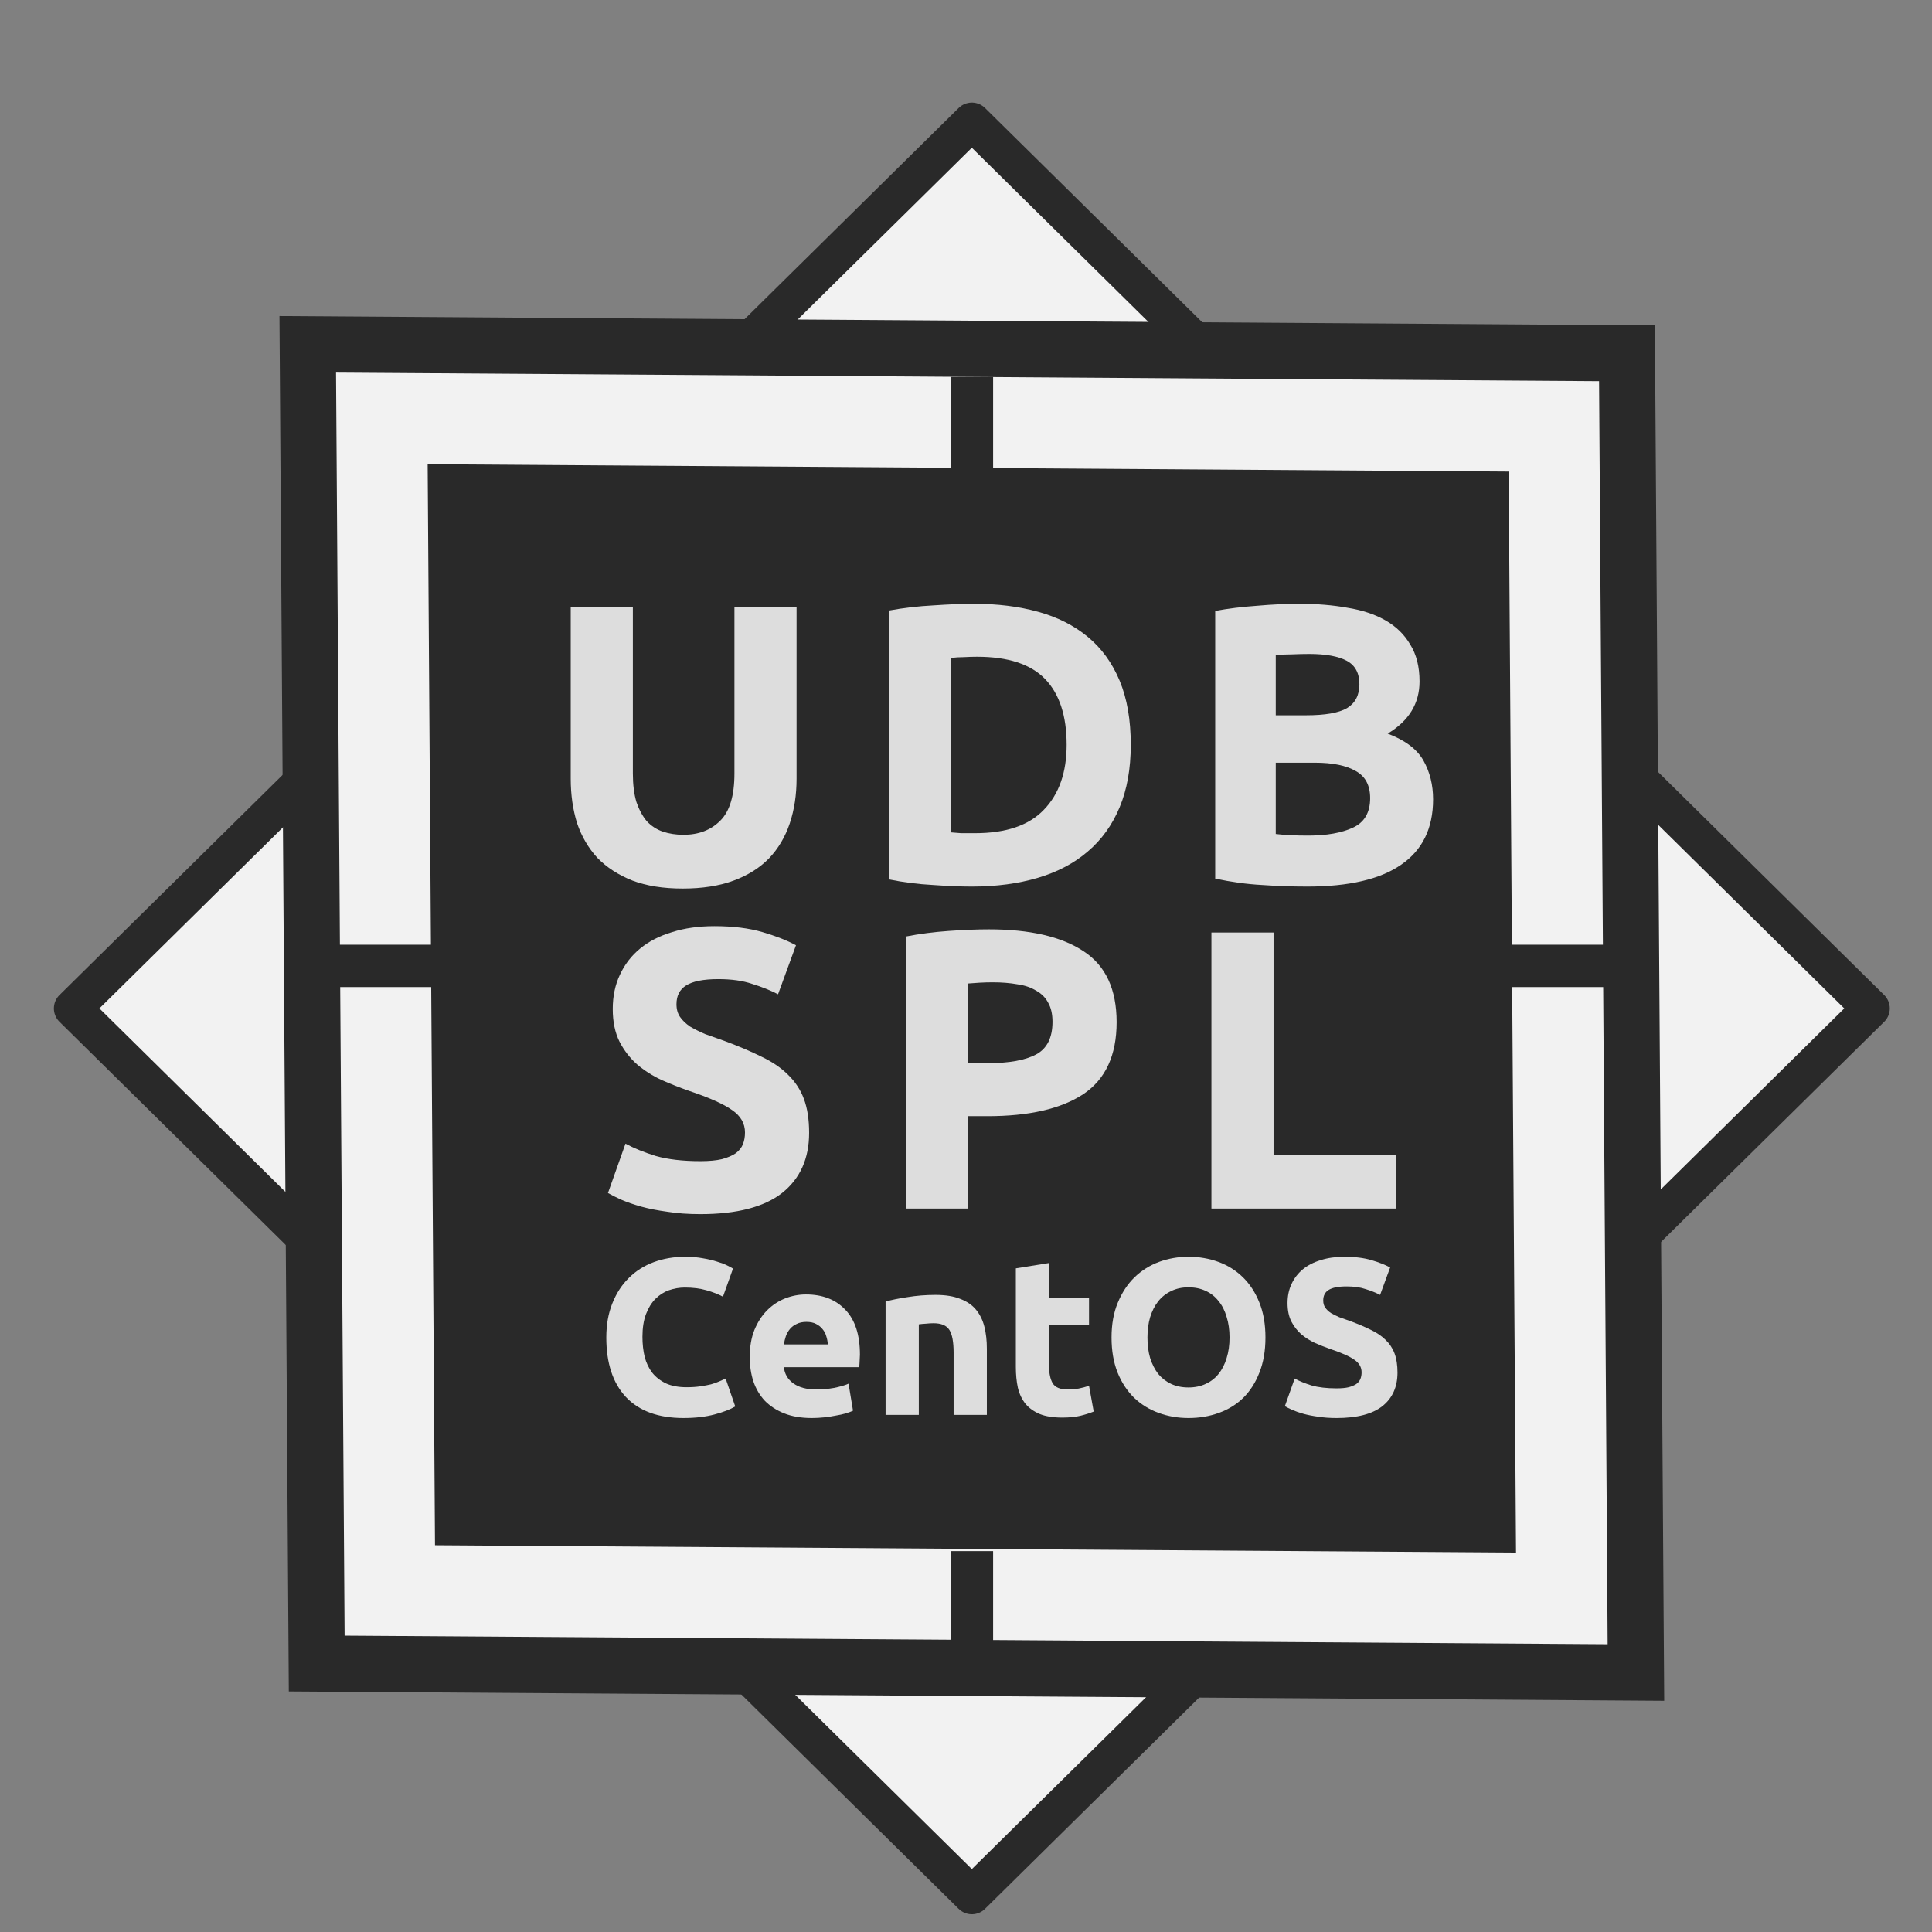 <?xml version="1.0" encoding="utf-8"?>
<!-- Generator: Moho 12.5 build 22438 -->
<!DOCTYPE svg PUBLIC "-//W3C//DTD SVG 1.1//EN" "http://www.w3.org/Graphics/SVG/1.1/DTD/svg11.dtd">
<svg version="1.1" id="Frame_0" xmlns="http://www.w3.org/2000/svg" xmlns:xlink="http://www.w3.org/1999/xlink" width="1080px" height="1080px">
<rect width="100%" height="100%" fill="#808080" stroke="none"/>
<g id="Layer_1">
<path fill="#f2f2f2" fill-rule="evenodd" stroke="#292929" stroke-width="21" stroke-linecap="round" stroke-linejoin="round" d="M 40.624 563.705 C 40.675 563.656 543.215 67.890 543.265 67.841 C 543.315 67.890 1045.856 563.656 1045.906 563.705 C 1045.856 563.755 543.315 1059.521 543.265 1059.571 C 543.215 1059.521 40.675 563.755 40.624 563.705 Z"/>
<path fill="#292929" fill-rule="evenodd" stroke="none" d="M 156.227 176.666 C 156.304 176.667 925.009 181.884 925.086 181.885 C 925.086 181.962 930.304 950.668 930.304 950.744 C 930.227 950.744 161.521 945.527 161.444 945.527 C 161.444 945.450 156.227 176.743 156.227 176.666 Z"/>
<path fill="#f2f2f2" fill-rule="evenodd" stroke="none" d="M 187.845 208.284 C 187.916 208.285 893.824 213.076 893.894 213.076 C 893.895 213.147 898.685 919.056 898.686 919.126 C 898.615 919.126 192.707 914.336 192.636 914.335 C 192.636 914.265 187.845 208.355 187.845 208.284 Z"/>
</g>
<g id="cuador_blanco">
<path fill="#292929" fill-rule="evenodd" stroke="none" d="M 239.065 259.504 C 239.125 259.505 843.305 263.605 843.366 263.606 C 843.366 263.666 847.466 867.846 847.466 867.907 C 847.406 867.906 243.226 863.806 243.165 863.806 C 243.165 863.745 239.065 259.565 239.065 259.504 Z"/>
<path fill="#292929" fill-rule="evenodd" stroke="none" d="M 898.957 551.782 C 898.952 551.782 844.054 551.782 844.049 551.782 C 844.049 551.780 844.049 528.099 844.049 528.096 C 844.054 528.096 898.952 528.096 898.957 528.096 C 898.957 528.099 898.957 551.780 898.957 551.782 Z"/>
<path fill="#292929" fill-rule="evenodd" stroke="none" d="M 242.572 551.782 C 242.567 551.782 187.669 551.782 187.664 551.782 C 187.664 551.780 187.664 528.099 187.664 528.096 C 187.669 528.096 242.567 528.096 242.572 528.096 C 242.572 528.099 242.572 551.780 242.572 551.782 Z"/>
<path fill="#292929" fill-rule="evenodd" stroke="none" d="M 531.468 921.987 C 531.468 921.981 531.468 867.084 531.468 867.078 C 531.470 867.078 555.151 867.078 555.153 867.078 C 555.153 867.084 555.153 921.981 555.153 921.987 C 555.151 921.987 531.470 921.987 531.468 921.987 Z"/>
<path fill="#292929" fill-rule="evenodd" stroke="none" d="M 531.468 265.602 C 531.468 265.596 531.468 210.699 531.468 210.693 C 531.470 210.693 555.151 210.693 555.153 210.693 C 555.153 210.699 555.153 265.596 555.153 265.602 C 555.151 265.602 531.470 265.602 531.468 265.602 Z"/>
</g>
<g id="">
<path fill="#dddddd" fill-rule="evenodd" stroke="none" d="M 382.073 792.691 C 368.025 792.691 357.302 788.783 349.904 780.969 C 342.589 773.155 338.930 762.058 338.930 747.677 C 338.931 740.528 340.054 734.170 342.298 728.600 C 344.542 722.947 347.617 718.208 351.524 714.384 C 355.431 710.476 360.088 707.525 365.493 705.530 C 370.896 703.535 376.756 702.538 383.073 702.538 C 386.730 702.538 390.055 702.828 393.047 703.410 C 396.041 703.909 398.660 704.533 400.905 705.281 C 403.149 705.946 405.020 706.652 406.516 707.401 C 408.011 708.149 409.091 708.733 409.755 709.148 C 407.882 714.385 406.014 719.622 404.145 724.857 C 401.485 723.444 398.368 722.239 394.794 721.242 C 391.303 720.245 387.314 719.746 382.825 719.746 C 379.832 719.746 376.881 720.245 373.971 721.242 C 371.144 722.240 368.609 723.861 366.364 726.105 C 364.203 728.266 362.456 731.092 361.126 734.583 C 359.795 738.075 359.130 742.316 359.130 747.304 C 359.130 751.294 359.546 755.035 360.378 758.526 C 361.292 761.933 362.706 764.883 364.617 767.376 C 366.612 769.870 369.188 771.867 372.347 773.363 C 375.507 774.777 379.331 775.483 383.821 775.483 C 386.647 775.482 389.183 775.315 391.427 774.983 C 393.672 774.651 395.668 774.279 397.414 773.863 C 399.159 773.364 400.696 772.821 402.025 772.239 C 403.355 771.657 404.560 771.118 405.640 770.620 C 407.427 775.816 409.215 781.012 411.003 786.208 C 408.260 787.871 404.394 789.366 399.406 790.695 C 394.418 792.025 388.641 792.691 382.073 792.691 Z"/>
<path fill="#dddddd" fill-rule="evenodd" stroke="none" d="M 438.185 751.544 C 446.374 751.545 454.563 751.547 462.752 751.544 C 462.668 749.964 462.376 748.425 461.877 746.929 C 461.461 745.432 460.755 744.102 459.757 742.938 C 458.843 741.774 457.638 740.818 456.142 740.070 C 454.729 739.323 452.943 738.950 450.783 738.950 C 448.704 738.950 446.917 739.322 445.420 740.070 C 443.923 740.735 442.675 741.649 441.677 742.814 C 440.679 743.977 439.891 745.349 439.309 746.929 C 438.810 748.425 438.435 749.964 438.185 751.544 M 421.105 772.115 C 419.775 767.959 419.109 763.471 419.109 758.650 C 419.109 752.831 419.983 747.760 421.729 743.437 C 423.557 739.031 425.926 735.373 428.835 732.464 C 431.744 729.555 435.069 727.353 438.809 725.857 C 442.633 724.360 446.540 723.610 450.531 723.610 C 459.842 723.609 467.198 726.479 472.602 732.216 C 478.005 737.868 480.713 746.222 480.708 757.278 C 480.497 762.141 480.415 763.263 480.332 764.261 C 466.283 764.265 452.234 764.260 438.185 764.261 C 438.601 768.085 440.389 771.119 443.548 773.363 C 446.707 775.607 450.946 776.730 456.266 776.730 C 459.675 776.731 463.001 776.441 466.243 775.858 C 469.568 775.193 472.268 774.402 474.346 773.487 C 475.178 778.517 476.010 783.546 476.841 788.576 C 475.843 789.075 474.513 789.573 472.850 790.072 C 471.188 790.570 469.317 790.987 467.239 791.319 C 465.245 791.735 463.084 792.066 460.757 792.315 C 458.429 792.565 456.102 792.691 453.774 792.691 C 447.872 792.692 442.719 791.817 438.313 790.072 C 433.990 788.326 430.373 785.958 427.464 782.965 C 424.637 779.889 422.518 776.272 421.105 772.115 M 480.708 757.278 C 480.708 758.359 480.664 759.564 480.581 760.894 Z"/>
<path fill="#dddddd" fill-rule="evenodd" stroke="none" d="M 495.045 727.601 C 498.205 726.687 502.279 725.857 507.267 725.109 C 512.255 724.278 517.492 723.862 522.979 723.861 C 528.547 723.861 533.160 724.609 536.817 726.105 C 540.558 727.518 543.509 729.556 545.671 732.216 C 547.832 734.875 549.371 738.033 550.286 741.690 C 551.201 745.348 551.657 749.422 551.657 753.911 C 551.657 766.256 551.657 778.600 551.657 790.943 C 545.463 790.944 539.270 790.944 533.077 790.943 C 533.077 779.347 533.076 767.751 533.077 756.155 C 533.078 750.170 532.289 745.931 530.710 743.437 C 529.130 740.943 526.178 739.698 521.856 739.698 C 520.526 739.698 519.113 739.780 517.617 739.946 C 516.120 740.029 514.789 740.152 513.625 740.318 C 513.620 757.194 513.625 774.069 513.625 790.943 C 507.432 790.943 501.239 790.943 495.045 790.943 C 495.045 769.829 495.043 748.715 495.045 727.601 Z"/>
<path fill="#dddddd" fill-rule="evenodd" stroke="none" d="M 567.866 709.021 C 574.059 708.024 580.253 707.028 586.446 706.029 C 586.446 712.473 586.446 718.915 586.446 725.357 C 593.885 725.358 601.325 725.358 608.765 725.357 C 608.765 730.511 608.765 735.665 608.765 740.818 C 601.325 740.819 593.885 740.818 586.446 740.818 C 586.446 748.508 586.446 756.197 586.446 763.885 C 586.446 767.793 587.111 770.911 588.442 773.239 C 589.855 775.567 592.639 776.731 596.796 776.730 C 598.791 776.730 600.828 776.563 602.906 776.230 C 605.067 775.815 607.020 775.276 608.765 774.611 C 609.638 779.433 610.512 784.254 611.385 789.076 C 609.140 789.990 606.646 790.778 603.902 791.443 C 601.160 792.108 597.794 792.442 593.804 792.443 C 588.732 792.444 584.533 791.778 581.207 790.447 C 577.882 789.034 575.224 787.120 573.229 784.709 C 571.235 782.216 569.821 779.224 568.990 775.734 C 568.241 772.243 567.866 768.377 567.866 764.137 C 567.865 745.765 567.865 727.393 567.866 709.021 Z"/>
<path fill="#dddddd" fill-rule="evenodd" stroke="none" d="M 704.029 728.225 C 706.274 733.794 707.397 740.278 707.397 747.677 C 707.397 755.075 706.273 761.600 704.029 767.252 C 701.869 772.822 698.878 777.521 695.055 781.345 C 691.231 785.086 686.658 787.912 681.338 789.823 C 676.100 791.735 670.447 792.691 664.378 792.691 C 658.476 792.691 652.906 791.735 647.669 789.823 C 642.432 787.912 637.859 785.086 633.952 781.345 C 630.045 777.521 626.970 772.823 624.726 767.252 C 622.482 761.600 621.359 755.075 621.359 747.677 C 621.359 740.278 622.522 733.794 624.850 728.225 C 627.178 722.572 630.297 717.835 634.204 714.011 C 638.195 710.187 642.766 707.318 647.921 705.406 C 653.157 703.494 658.643 702.538 664.378 702.538 C 670.280 702.538 675.849 703.493 681.086 705.406 C 686.324 707.318 690.896 710.187 694.803 714.011 C 698.710 717.835 701.785 722.573 704.029 728.225 M 642.930 736.331 C 641.933 739.739 641.435 743.521 641.435 747.677 C 641.434 751.917 641.932 755.741 642.930 759.150 C 644.011 762.557 645.509 765.507 647.421 768.000 C 649.416 770.410 651.826 772.281 654.652 773.611 C 657.478 774.941 660.720 775.607 664.378 775.607 C 667.952 775.607 671.153 774.941 673.980 773.611 C 676.890 772.281 679.302 770.411 681.214 768.000 C 683.208 765.507 684.704 762.557 685.701 759.150 C 686.782 755.741 687.321 751.917 687.321 747.677 C 687.321 743.438 686.781 739.615 685.701 736.207 C 684.704 732.715 683.209 729.763 681.214 727.353 C 679.302 724.859 676.890 722.948 673.980 721.618 C 671.153 720.288 667.952 719.622 664.378 719.622 C 660.720 719.622 657.478 720.329 654.652 721.742 C 651.826 723.072 649.416 724.984 647.421 727.477 C 645.509 729.888 644.011 732.839 642.930 736.331 Z"/>
<path fill="#dddddd" fill-rule="evenodd" stroke="none" d="M 747.176 776.106 C 749.918 776.106 752.162 775.898 753.907 775.483 C 755.737 774.984 757.192 774.360 758.274 773.611 C 759.354 772.780 760.102 771.824 760.517 770.744 C 760.933 769.663 761.141 768.458 761.141 767.128 C 761.141 764.302 759.810 761.975 757.150 760.146 C 754.490 758.234 749.917 756.197 743.433 754.035 C 740.607 753.038 737.781 751.915 734.955 750.668 C 732.128 749.338 729.593 747.717 727.348 745.805 C 725.104 743.810 723.275 741.441 721.861 738.698 C 720.448 735.872 719.742 732.463 719.742 728.473 C 719.742 724.483 720.490 720.909 721.986 717.751 C 723.482 714.509 725.601 711.765 728.344 709.521 C 731.088 707.276 734.414 705.573 738.322 704.410 C 742.229 703.163 746.635 702.538 751.539 702.538 C 757.358 702.538 762.388 703.162 766.628 704.410 C 770.867 705.657 774.359 707.028 777.102 708.525 C 775.231 713.638 773.361 718.750 771.491 723.861 C 769.080 722.614 766.378 721.533 763.385 720.618 C 760.475 719.621 756.943 719.122 752.787 719.122 C 748.131 719.123 744.764 719.788 742.685 721.118 C 740.691 722.365 739.694 724.318 739.694 726.977 C 739.693 728.556 740.065 729.887 740.814 730.968 C 741.562 732.049 742.602 733.045 743.933 733.959 C 745.346 734.791 746.926 735.582 748.672 736.331 C 750.500 736.996 752.494 737.702 754.655 738.450 C 759.144 740.113 763.051 741.775 766.376 743.437 C 769.701 745.017 772.445 746.887 774.606 749.048 C 776.851 751.209 778.513 753.745 779.593 756.655 C 780.674 759.564 781.216 763.096 781.217 767.252 C 781.217 775.316 778.388 781.592 772.735 786.081 C 767.083 790.486 758.563 792.690 747.176 792.691 C 743.352 792.691 739.902 792.442 736.826 791.943 C 733.750 791.528 731.007 790.989 728.596 790.323 C 726.268 789.658 724.231 788.949 722.485 788.200 C 720.823 787.452 719.410 786.745 718.246 786.081 C 720.075 780.927 721.903 775.773 723.733 770.620 C 726.309 772.033 729.467 773.323 733.207 774.487 C 737.032 775.568 741.688 776.107 747.176 776.106 Z"/>
</g>
<g id="">
<path fill="#dddddd" fill-rule="evenodd" stroke="none" d="M 381.606 496.709 C 370.771 496.709 361.419 495.223 353.552 492.254 C 345.685 489.137 339.154 484.906 333.958 479.563 C 328.911 474.070 325.125 467.613 322.601 460.191 C 320.226 452.620 319.037 444.307 319.037 435.252 C 319.036 403.264 319.037 371.275 319.037 339.284 C 330.616 339.286 342.195 339.286 353.775 339.284 C 353.774 370.310 353.775 401.335 353.775 432.359 C 353.775 438.593 354.442 443.936 355.778 448.389 C 357.262 452.694 359.192 456.258 361.567 459.078 C 364.091 461.751 367.061 463.680 370.476 464.868 C 374.038 466.055 377.896 466.648 382.052 466.648 C 390.514 466.648 397.343 464.052 402.539 458.856 C 407.883 453.660 410.555 444.828 410.554 432.359 C 410.553 401.335 410.553 370.310 410.554 339.284 C 422.131 339.286 433.709 339.286 445.288 339.284 C 445.287 371.275 445.285 403.264 445.288 435.252 C 445.289 444.307 444.029 452.620 441.505 460.191 C 438.982 467.762 435.122 474.293 429.926 479.785 C 424.731 485.129 418.125 489.285 410.109 492.254 C 402.093 495.224 392.592 496.709 381.606 496.709 Z"/>
<path fill="#dddddd" fill-rule="evenodd" stroke="none" d="M 625.872 380.479 C 630.028 390.424 632.106 402.373 632.106 416.326 C 632.106 429.686 630.028 441.340 625.872 451.286 C 621.715 461.232 615.777 469.470 608.058 476.002 C 600.487 482.533 591.210 487.431 580.226 490.697 C 569.241 493.962 556.920 495.596 543.263 495.596 C 537.028 495.596 529.753 495.300 521.440 494.706 C 513.128 494.260 504.965 493.220 496.950 491.587 C 496.952 441.489 496.952 391.390 496.950 341.291 C 504.965 339.806 513.276 338.840 521.885 338.394 C 530.644 337.800 538.141 337.504 544.376 337.504 C 557.588 337.504 569.538 338.989 580.226 341.958 C 591.062 344.927 600.339 349.603 608.058 355.985 C 615.777 362.368 621.715 370.533 625.872 380.479 M 531.684 367.787 C 531.683 400.297 531.682 432.805 531.684 465.313 C 533.317 465.461 535.172 465.610 537.251 465.758 C 539.477 465.758 542.075 465.758 545.043 465.758 C 562.411 465.758 575.251 461.379 583.564 452.621 C 592.026 443.863 596.256 431.764 596.256 416.326 C 596.255 400.146 592.247 387.901 584.232 379.589 C 576.216 371.276 563.524 367.120 546.156 367.119 C 543.781 367.119 541.332 367.194 538.809 367.342 C 536.285 367.342 533.910 367.490 531.684 367.787 Z"/>
<path fill="#dddddd" fill-rule="evenodd" stroke="none" d="M 713.157 366.226 C 713.156 377.435 713.156 388.643 713.157 399.851 C 718.796 399.851 724.436 399.852 730.077 399.851 C 740.766 399.850 748.411 398.514 753.013 395.841 C 757.614 393.021 759.915 388.568 759.915 382.482 C 759.915 376.247 757.540 371.868 752.790 369.345 C 748.040 366.821 741.064 365.558 731.861 365.558 C 728.892 365.558 725.700 365.632 722.285 365.781 C 718.871 365.781 715.828 365.929 713.157 366.226 M 734.977 426.347 C 727.703 426.348 720.430 426.348 713.157 426.347 C 713.156 439.633 713.156 452.918 713.157 466.203 C 715.680 466.500 718.426 466.722 721.395 466.871 C 724.364 467.019 727.630 467.093 731.193 467.093 C 741.583 467.093 749.969 465.610 756.351 462.642 C 762.735 459.674 765.927 454.181 765.927 446.164 C 765.927 439.039 763.256 433.993 757.912 431.024 C 752.568 427.906 744.923 426.347 734.977 426.347 M 783.296 483.349 C 771.569 491.514 754.051 495.596 730.745 495.596 C 722.284 495.596 713.822 495.300 705.361 494.706 C 697.048 494.260 688.364 493.072 679.310 491.142 C 679.311 441.266 679.312 391.390 679.310 341.513 C 686.435 340.177 694.229 339.211 702.690 338.616 C 711.152 337.874 719.020 337.504 726.294 337.504 C 736.091 337.504 745.071 338.245 753.236 339.729 C 761.548 341.065 768.673 343.440 774.610 346.854 C 780.549 350.269 785.152 354.797 788.418 360.440 C 791.832 365.932 793.537 372.760 793.537 380.924 C 793.536 393.244 787.601 402.967 775.726 410.091 C 785.524 413.802 792.203 418.851 795.766 425.234 C 799.328 431.617 801.110 438.816 801.110 446.831 C 801.110 463.012 795.172 475.185 783.296 483.349 Z"/>
</g>
<g id="">
<path fill="#dddddd" fill-rule="evenodd" stroke="none" d="M 391.515 649.095 C 396.414 649.095 400.422 648.721 403.539 647.979 C 406.806 647.088 409.405 645.977 411.335 644.641 C 413.265 643.156 414.599 641.448 415.341 639.519 C 416.083 637.589 416.454 635.436 416.453 633.061 C 416.453 628.014 414.079 623.858 409.329 620.592 C 404.578 617.178 396.414 613.541 384.835 609.681 C 379.788 607.899 374.742 605.895 369.695 603.668 C 364.648 601.293 360.121 598.399 356.113 594.986 C 352.105 591.423 348.838 587.193 346.314 582.294 C 343.791 577.247 342.531 571.160 342.531 564.035 C 342.531 556.910 343.865 550.527 346.537 544.886 C 349.209 539.097 352.995 534.199 357.894 530.191 C 362.792 526.183 368.730 523.138 375.707 521.060 C 382.684 518.833 390.552 517.722 399.311 517.722 C 409.701 517.722 418.682 518.834 426.252 521.060 C 433.823 523.286 440.058 525.735 444.956 528.407 C 441.615 537.539 438.275 546.669 434.935 555.797 C 430.630 553.571 425.806 551.641 420.463 550.008 C 415.267 548.226 408.959 547.334 401.536 547.334 C 393.223 547.334 387.211 548.523 383.500 550.898 C 379.937 553.125 378.154 556.614 378.155 561.365 C 378.156 564.185 378.826 566.559 380.162 568.489 C 381.497 570.419 383.351 572.201 385.725 573.834 C 388.249 575.318 391.071 576.726 394.189 578.062 C 397.454 579.249 401.015 580.513 404.874 581.849 C 412.891 584.818 419.869 587.785 425.807 590.754 C 431.745 593.574 436.642 596.916 440.502 600.775 C 444.510 604.635 447.481 609.162 449.411 614.357 C 451.341 619.553 452.304 625.862 452.304 633.284 C 452.303 647.682 447.258 658.890 437.164 666.905 C 427.069 674.773 411.853 678.707 391.515 678.707 C 384.686 678.707 378.526 678.262 373.033 677.372 C 367.541 676.630 362.643 675.666 358.339 674.479 C 354.182 673.291 350.544 672.029 347.427 670.692 C 344.458 669.356 341.935 668.093 339.857 666.905 C 343.124 657.703 346.390 648.499 349.656 639.296 C 354.257 641.820 359.897 644.120 366.576 646.198 C 373.404 648.129 381.717 649.096 391.515 649.095 Z"/>
<path fill="#dddddd" fill-rule="evenodd" stroke="none" d="M 568.756 550.230 C 564.600 549.489 559.998 549.118 554.952 549.118 C 552.428 549.118 549.905 549.192 547.382 549.340 C 545.007 549.489 542.928 549.637 541.147 549.785 C 541.146 564.631 541.147 579.475 541.147 594.318 C 544.784 594.319 548.421 594.319 552.059 594.318 C 564.082 594.318 573.137 592.685 579.223 589.419 C 585.309 586.153 588.350 580.066 588.350 571.160 C 588.350 566.856 587.534 563.294 585.902 560.474 C 584.418 557.653 582.192 555.424 579.223 553.791 C 576.402 552.009 572.913 550.824 568.756 550.230 M 530.458 520.392 C 538.920 519.798 546.343 519.502 552.726 519.502 C 575.734 519.502 593.399 523.585 605.719 531.749 C 618.040 539.765 624.200 552.976 624.201 571.382 C 624.201 589.939 617.966 603.374 605.497 611.687 C 593.028 619.851 575.215 623.934 552.059 623.934 C 548.421 623.934 544.784 623.934 541.147 623.934 C 541.147 641.153 541.147 658.372 541.147 675.591 C 529.569 675.591 517.991 675.591 506.413 675.591 C 506.413 624.899 506.416 574.206 506.413 523.511 C 513.983 522.027 521.998 520.986 530.458 520.392 Z"/>
<path fill="#dddddd" fill-rule="evenodd" stroke="none" d="M 780.290 645.753 C 780.289 655.700 780.289 665.646 780.290 675.591 C 745.924 675.591 711.559 675.591 677.194 675.591 C 677.193 624.156 677.194 572.720 677.194 521.282 C 688.773 521.284 700.352 521.284 711.931 521.282 C 711.931 562.774 711.931 604.264 711.931 645.753 C 734.717 645.754 757.503 645.754 780.290 645.753 Z"/>
</g>
</svg>
